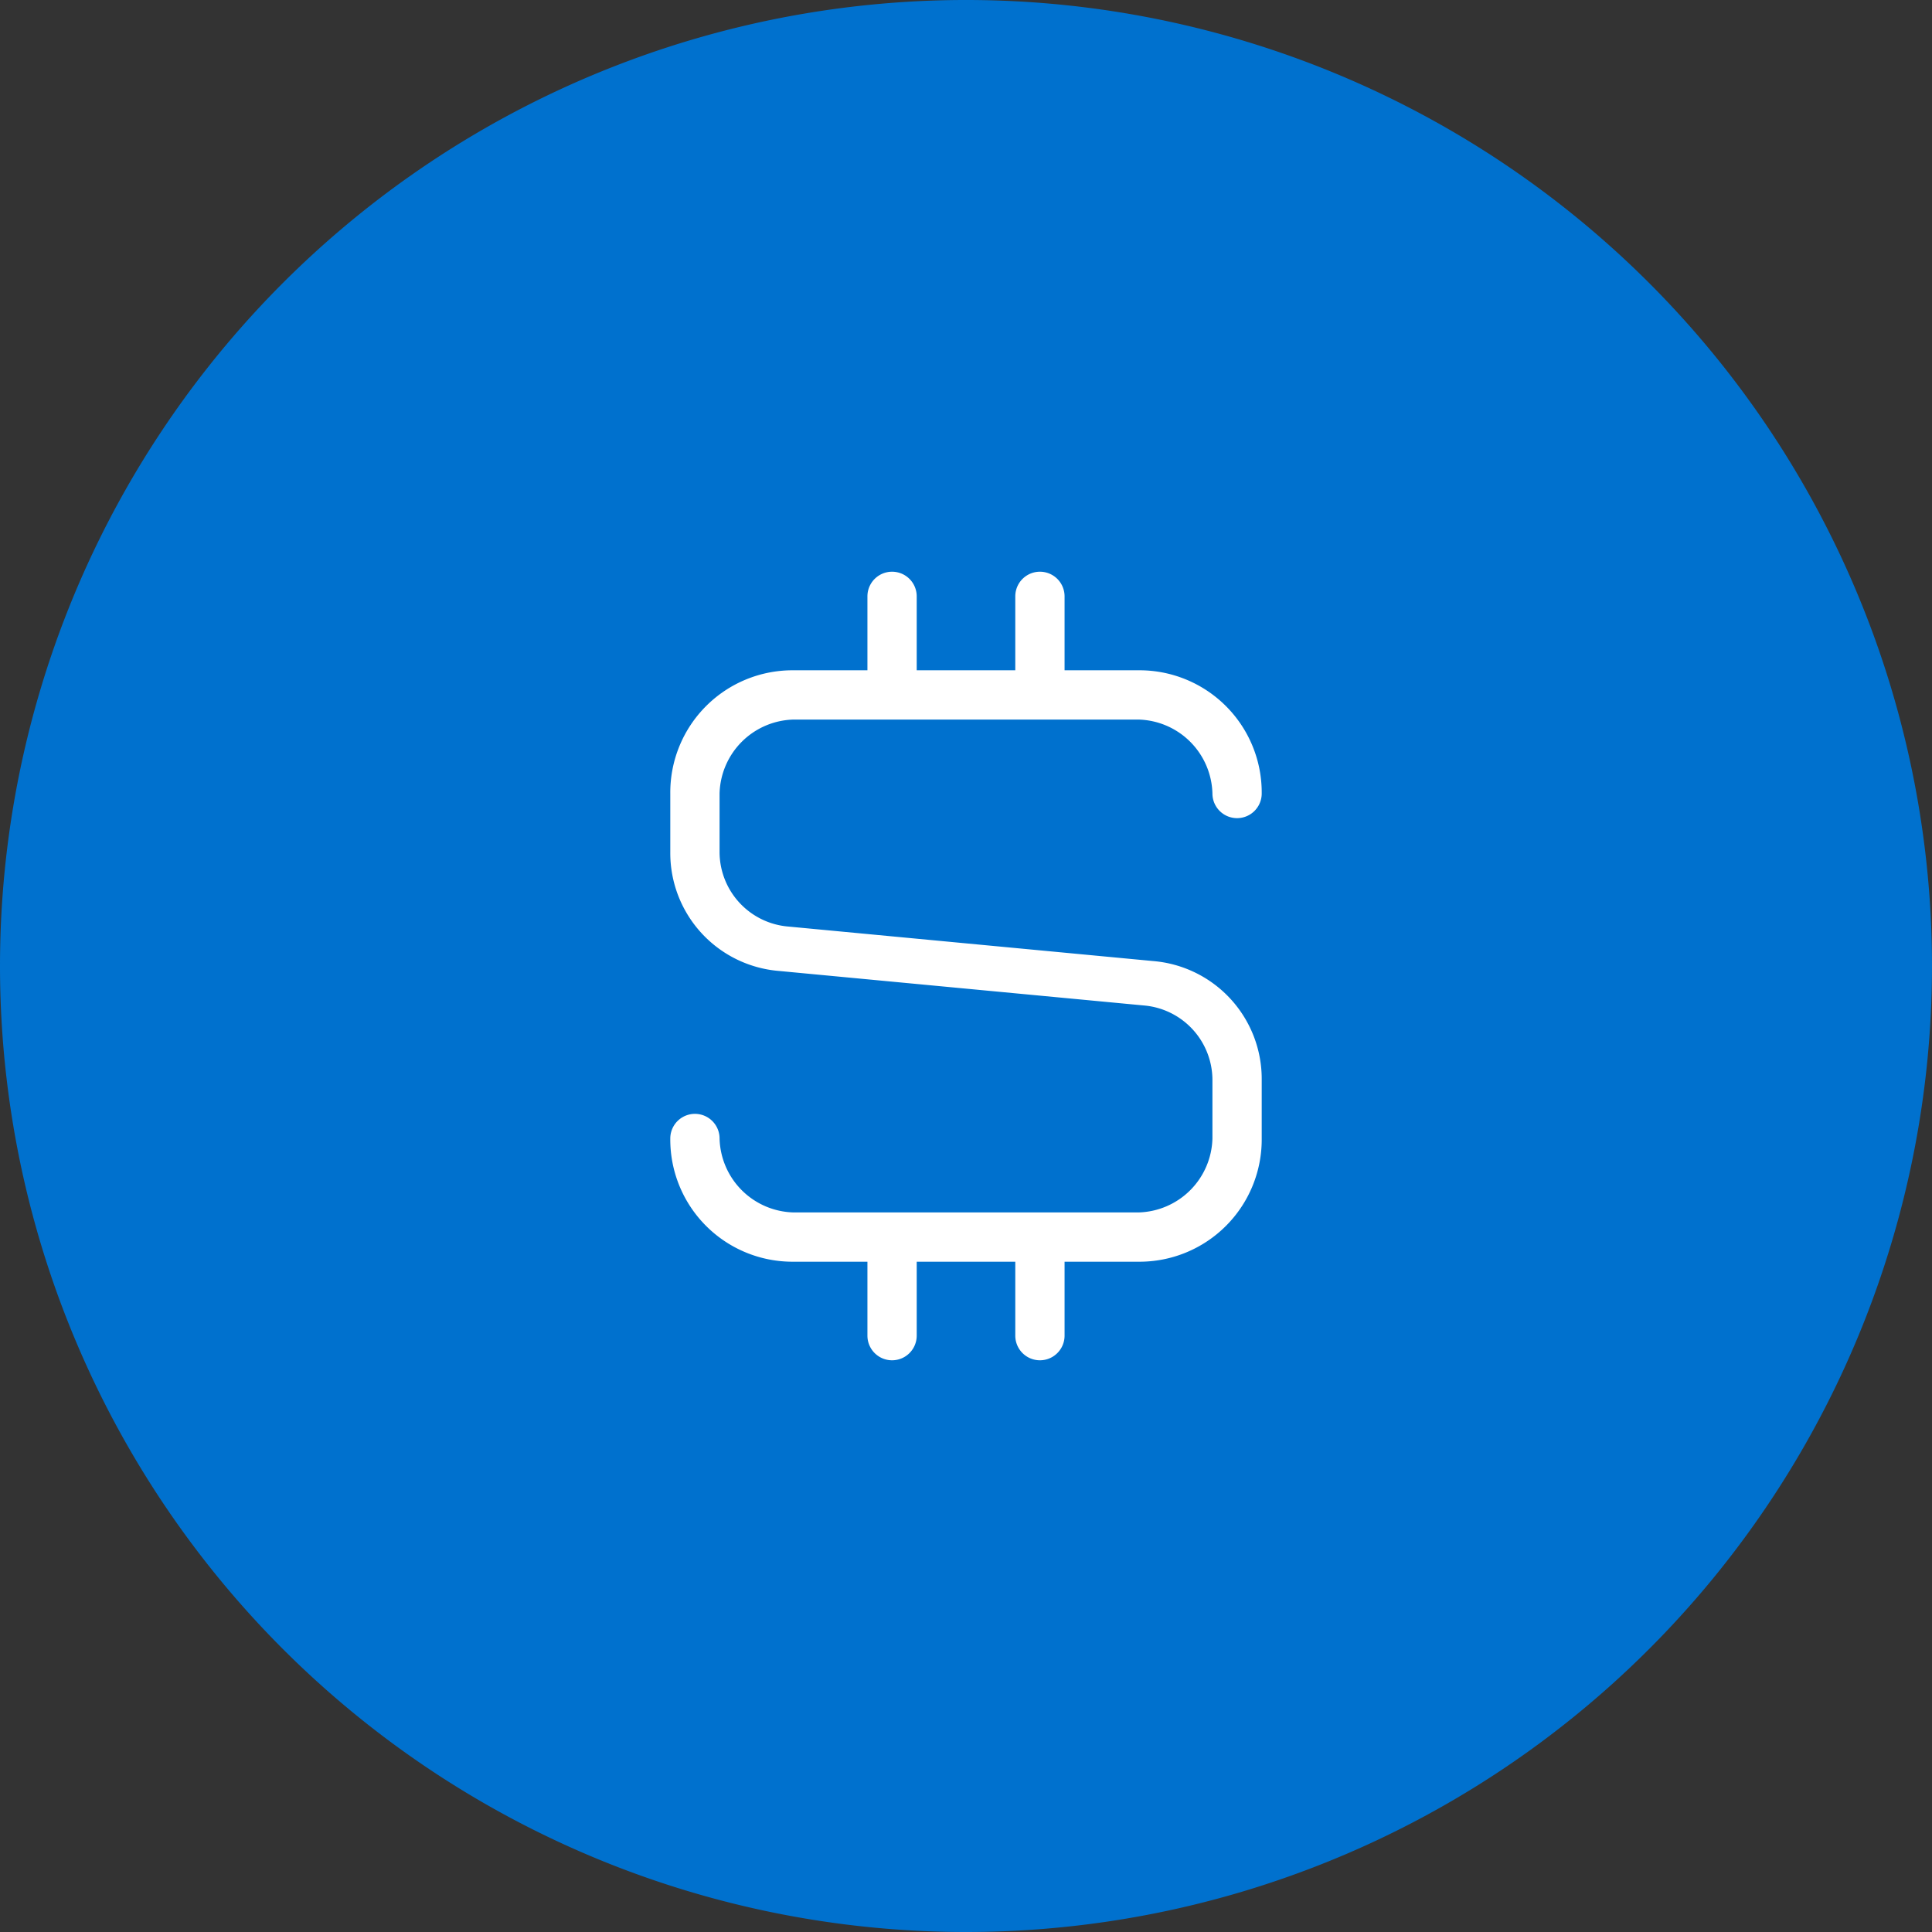 <svg xmlns="http://www.w3.org/2000/svg" viewBox="0 0 39.2 39.2"><rect x="0" y="0" width="39.2" height="39.2" fill="#333333" stroke="none"/><defs><style>.cls-1{fill:#0071ce;}.cls-2{fill:#fff;}</style></defs><g id="Layer_2" data-name="Layer 2"><g id="Layer_1-2" data-name="Layer 1"><path class="cls-1" d="M19.6,39.2A19.6,19.6,0,1,0,0,19.6,19.6,19.6,0,0,0,19.6,39.2"/><path class="cls-2" d="M21.6,13.6h1.5a2.48,2.48,0,0,1,2.5,2.5.5.5,0,0,1-1,0,1.54,1.54,0,0,0-1.5-1.5h-7a1.54,1.54,0,0,0-1.5,1.5v1.2A1.52,1.52,0,0,0,16,18.8l7.4.7a2.4,2.4,0,0,1,2.2,2.4v1.2a2.48,2.48,0,0,1-2.5,2.5H21.6v1.5a.5.5,0,0,1-1,0V25.6h-2v1.5a.5.5,0,0,1-1,0V25.6H16.1a2.48,2.48,0,0,1-2.5-2.5.5.5,0,0,1,1,0,1.54,1.54,0,0,0,1.5,1.5h7a1.54,1.54,0,0,0,1.5-1.5V21.9a1.52,1.52,0,0,0-1.4-1.5l-7.4-.7a2.4,2.4,0,0,1-2.2-2.4V16.1a2.48,2.48,0,0,1,2.5-2.5h1.5V12.1a.5.5,0,0,1,1,0v1.5h2V12.1a.5.5,0,0,1,1,0Z"/></g></g></svg>